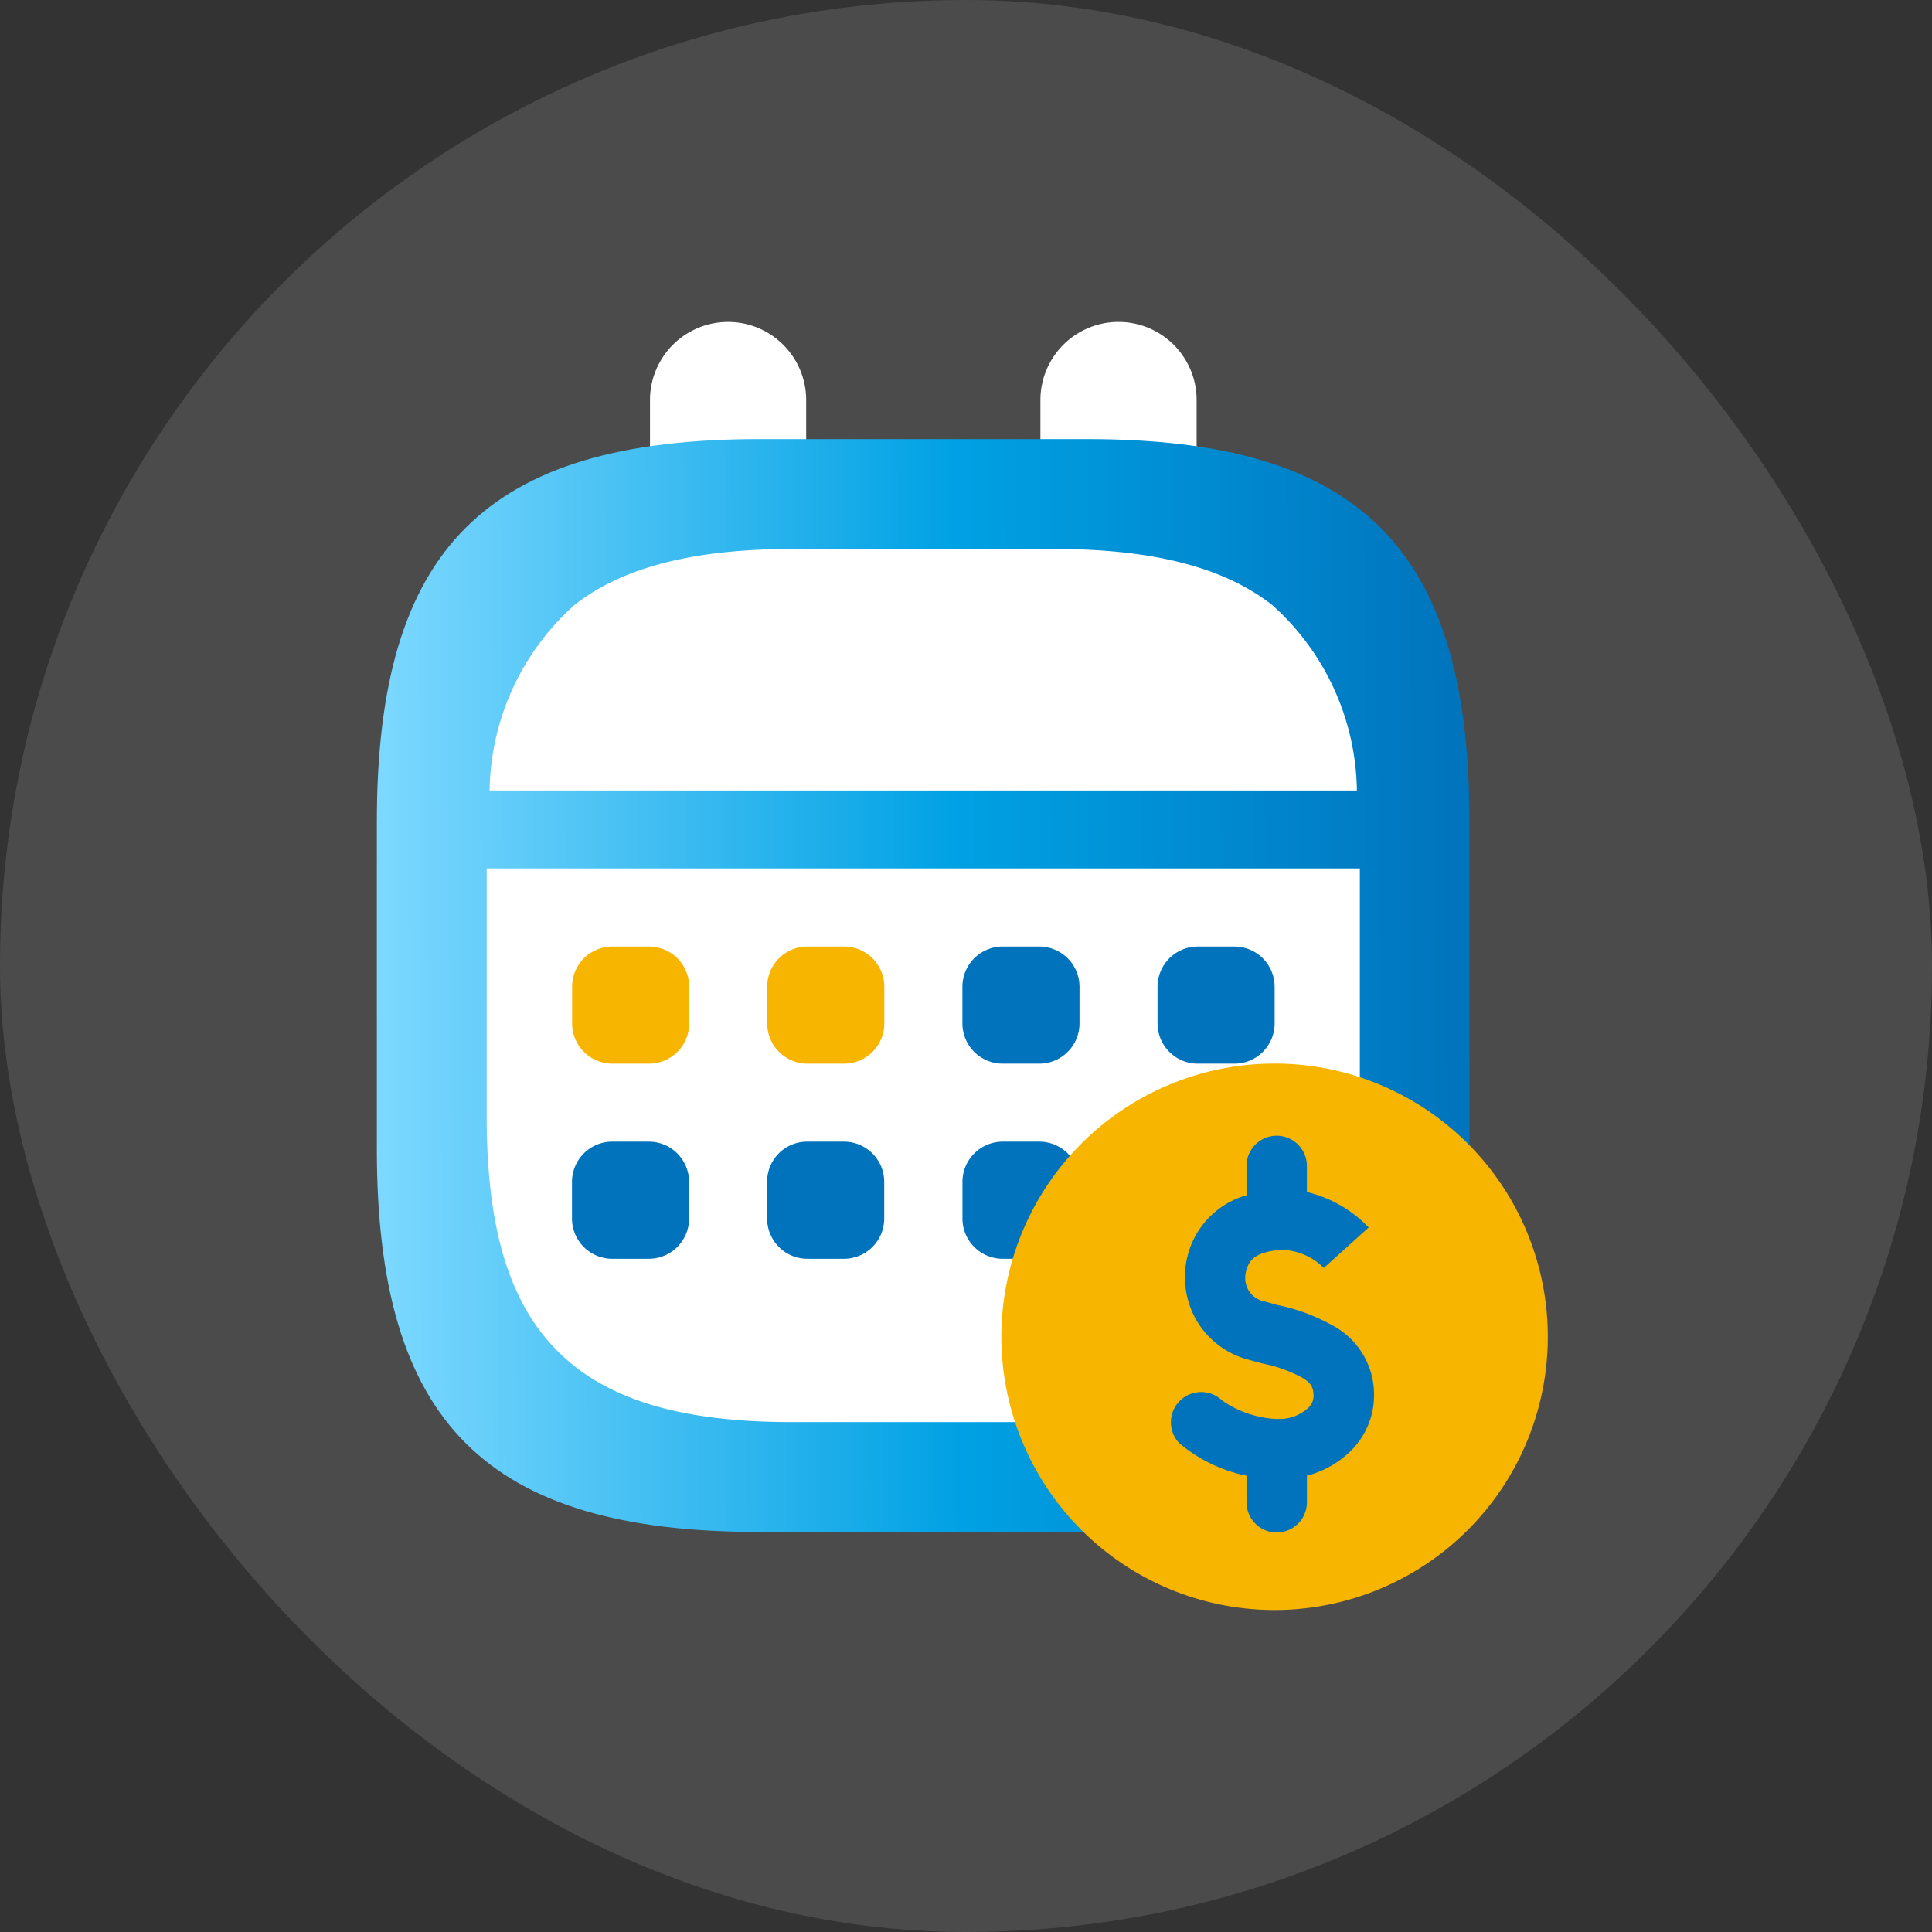 <svg xmlns="http://www.w3.org/2000/svg" xmlns:xlink="http://www.w3.org/1999/xlink" width="48" height="48" viewBox="0 0 48 48"><rect x="0" y="0" width="48" height="48" fill="#333333" stroke="none"/><defs><linearGradient id="a" y1="0.453" x2="1" y2="0.448" gradientUnits="objectBoundingBox"><stop offset="0" stop-color="#7ed9ff"/><stop offset="0.531" stop-color="#00a1e4"/><stop offset="1" stop-color="#0073bc"/></linearGradient></defs><rect width="48" height="48" rx="24" fill="rgba(255,255,255,0.12)"/><g transform="translate(-0.637 1)"><path d="M10808.335,22936.818v-3.879a1.94,1.94,0,1,1,3.881,0v3.879a1.94,1.94,0,1,1-3.881,0Zm-9.7,0v-3.879a1.94,1.94,0,1,1,3.88,0v3.879a1.94,1.94,0,1,1-3.88,0Z" transform="translate(-10781.849 -22924)" fill="#fff"/><path d="M9.5,27.152h8.145c6.788,0,9.5-2.715,9.5-9.5V9.5c0-6.788-2.715-9.5-9.5-9.5H9.5C2.715,0,0,2.715,0,9.5v8.145C0,24.436,2.715,27.152,9.5,27.152Z" transform="translate(10 9.909)" fill="url(#a)"/><path d="M14.1,21.693H7.592c-2.775,0-4.627-.56-5.83-1.763S0,16.875,0,14.1V7.937H21.693V14.1c0,2.775-.56,4.627-1.762,5.83S16.875,21.693,14.1,21.693ZM21.62,6H.072a6.3,6.3,0,0,1,2.1-4.6C3.359.459,5.133,0,7.592,0H14.1c2.46,0,4.234.459,5.425,1.4A6.3,6.3,0,0,1,21.62,6Z" transform="translate(12.729 12.639)" fill="#fff" stroke="rgba(0,0,0,0)" stroke-miterlimit="10" stroke-width="1"/><path d="M10804.485,22933.91a1,1,0,0,1-1-1v-.91a1,1,0,0,1,1-1h.909a1,1,0,0,1,1,1v.91a1,1,0,0,1-1,1Zm-4.847,0a1,1,0,0,1-1-1v-.91a1,1,0,0,1,1-1h.909a1,1,0,0,1,1,1v.91a1,1,0,0,1-1,1Z" transform="translate(-10783.787 -22908.484)" fill="#f7b500"/><path d="M10809.336,22938.758a1,1,0,0,1-1-1v-.91a1,1,0,0,1,1-1h.909a1,1,0,0,1,1,1v.91a1,1,0,0,1-1,1Zm-4.853,0a1,1,0,0,1-1-1v-.91a.993.993,0,0,1,1-1h.909a1,1,0,0,1,1,1v.91a1,1,0,0,1-1,1Zm-4.848,0a1,1,0,0,1-1-1v-.91a1,1,0,0,1,1-1h.909a1,1,0,0,1,1,1v.91a1,1,0,0,1-1,1Zm14.548-4.848a1,1,0,0,1-1-1v-.91a1,1,0,0,1,1-1h.909a1,1,0,0,1,1,1v.91a1,1,0,0,1-1,1Zm-4.848,0a1,1,0,0,1-1-1v-.91a1,1,0,0,1,1-1h.909a1,1,0,0,1,1,1v.91a1,1,0,0,1-1,1Z" transform="translate(-10783.787 -22908.484)" fill="#0073bc"/><path d="M6.788,0A6.788,6.788,0,1,1,0,6.788,6.788,6.788,0,0,1,6.788,0Z" transform="translate(25.516 25.424)" fill="#f7b500"/><path d="M10770.063,22912.139v-.66a3.741,3.741,0,0,1-1.674-.812.751.751,0,0,1,1.059-1.064,2.586,2.586,0,0,0,1.345.467h.056a1.064,1.064,0,0,0,.732-.26.421.421,0,0,0,.149-.311c-.006-.234-.068-.328-.3-.465a3.542,3.542,0,0,0-.989-.346c-.1-.029-.207-.057-.333-.092a2.112,2.112,0,0,1-1.3-1,2.135,2.135,0,0,1-.2-1.611,2.1,2.1,0,0,1,1.455-1.473v-.729a.75.75,0,0,1,1.5,0v.648a3.138,3.138,0,0,1,1.536.881l-1.116,1.006a1.51,1.51,0,0,0-1.052-.449c-.736.047-.822.328-.88.535a.625.625,0,0,0,.058.461.584.584,0,0,0,.391.281c.121.035.23.063.328.092a4.719,4.719,0,0,1,1.346.494,1.942,1.942,0,0,1,1.058,1.742v.018a1.936,1.936,0,0,1-.609,1.4,2.389,2.389,0,0,1-1.059.586v.662a.75.75,0,1,1-1.5,0Zm1.92-5.82h0l.006.006Z" transform="translate(-10738.457 -22875.816)" fill="#0073bc"/></g></svg>
